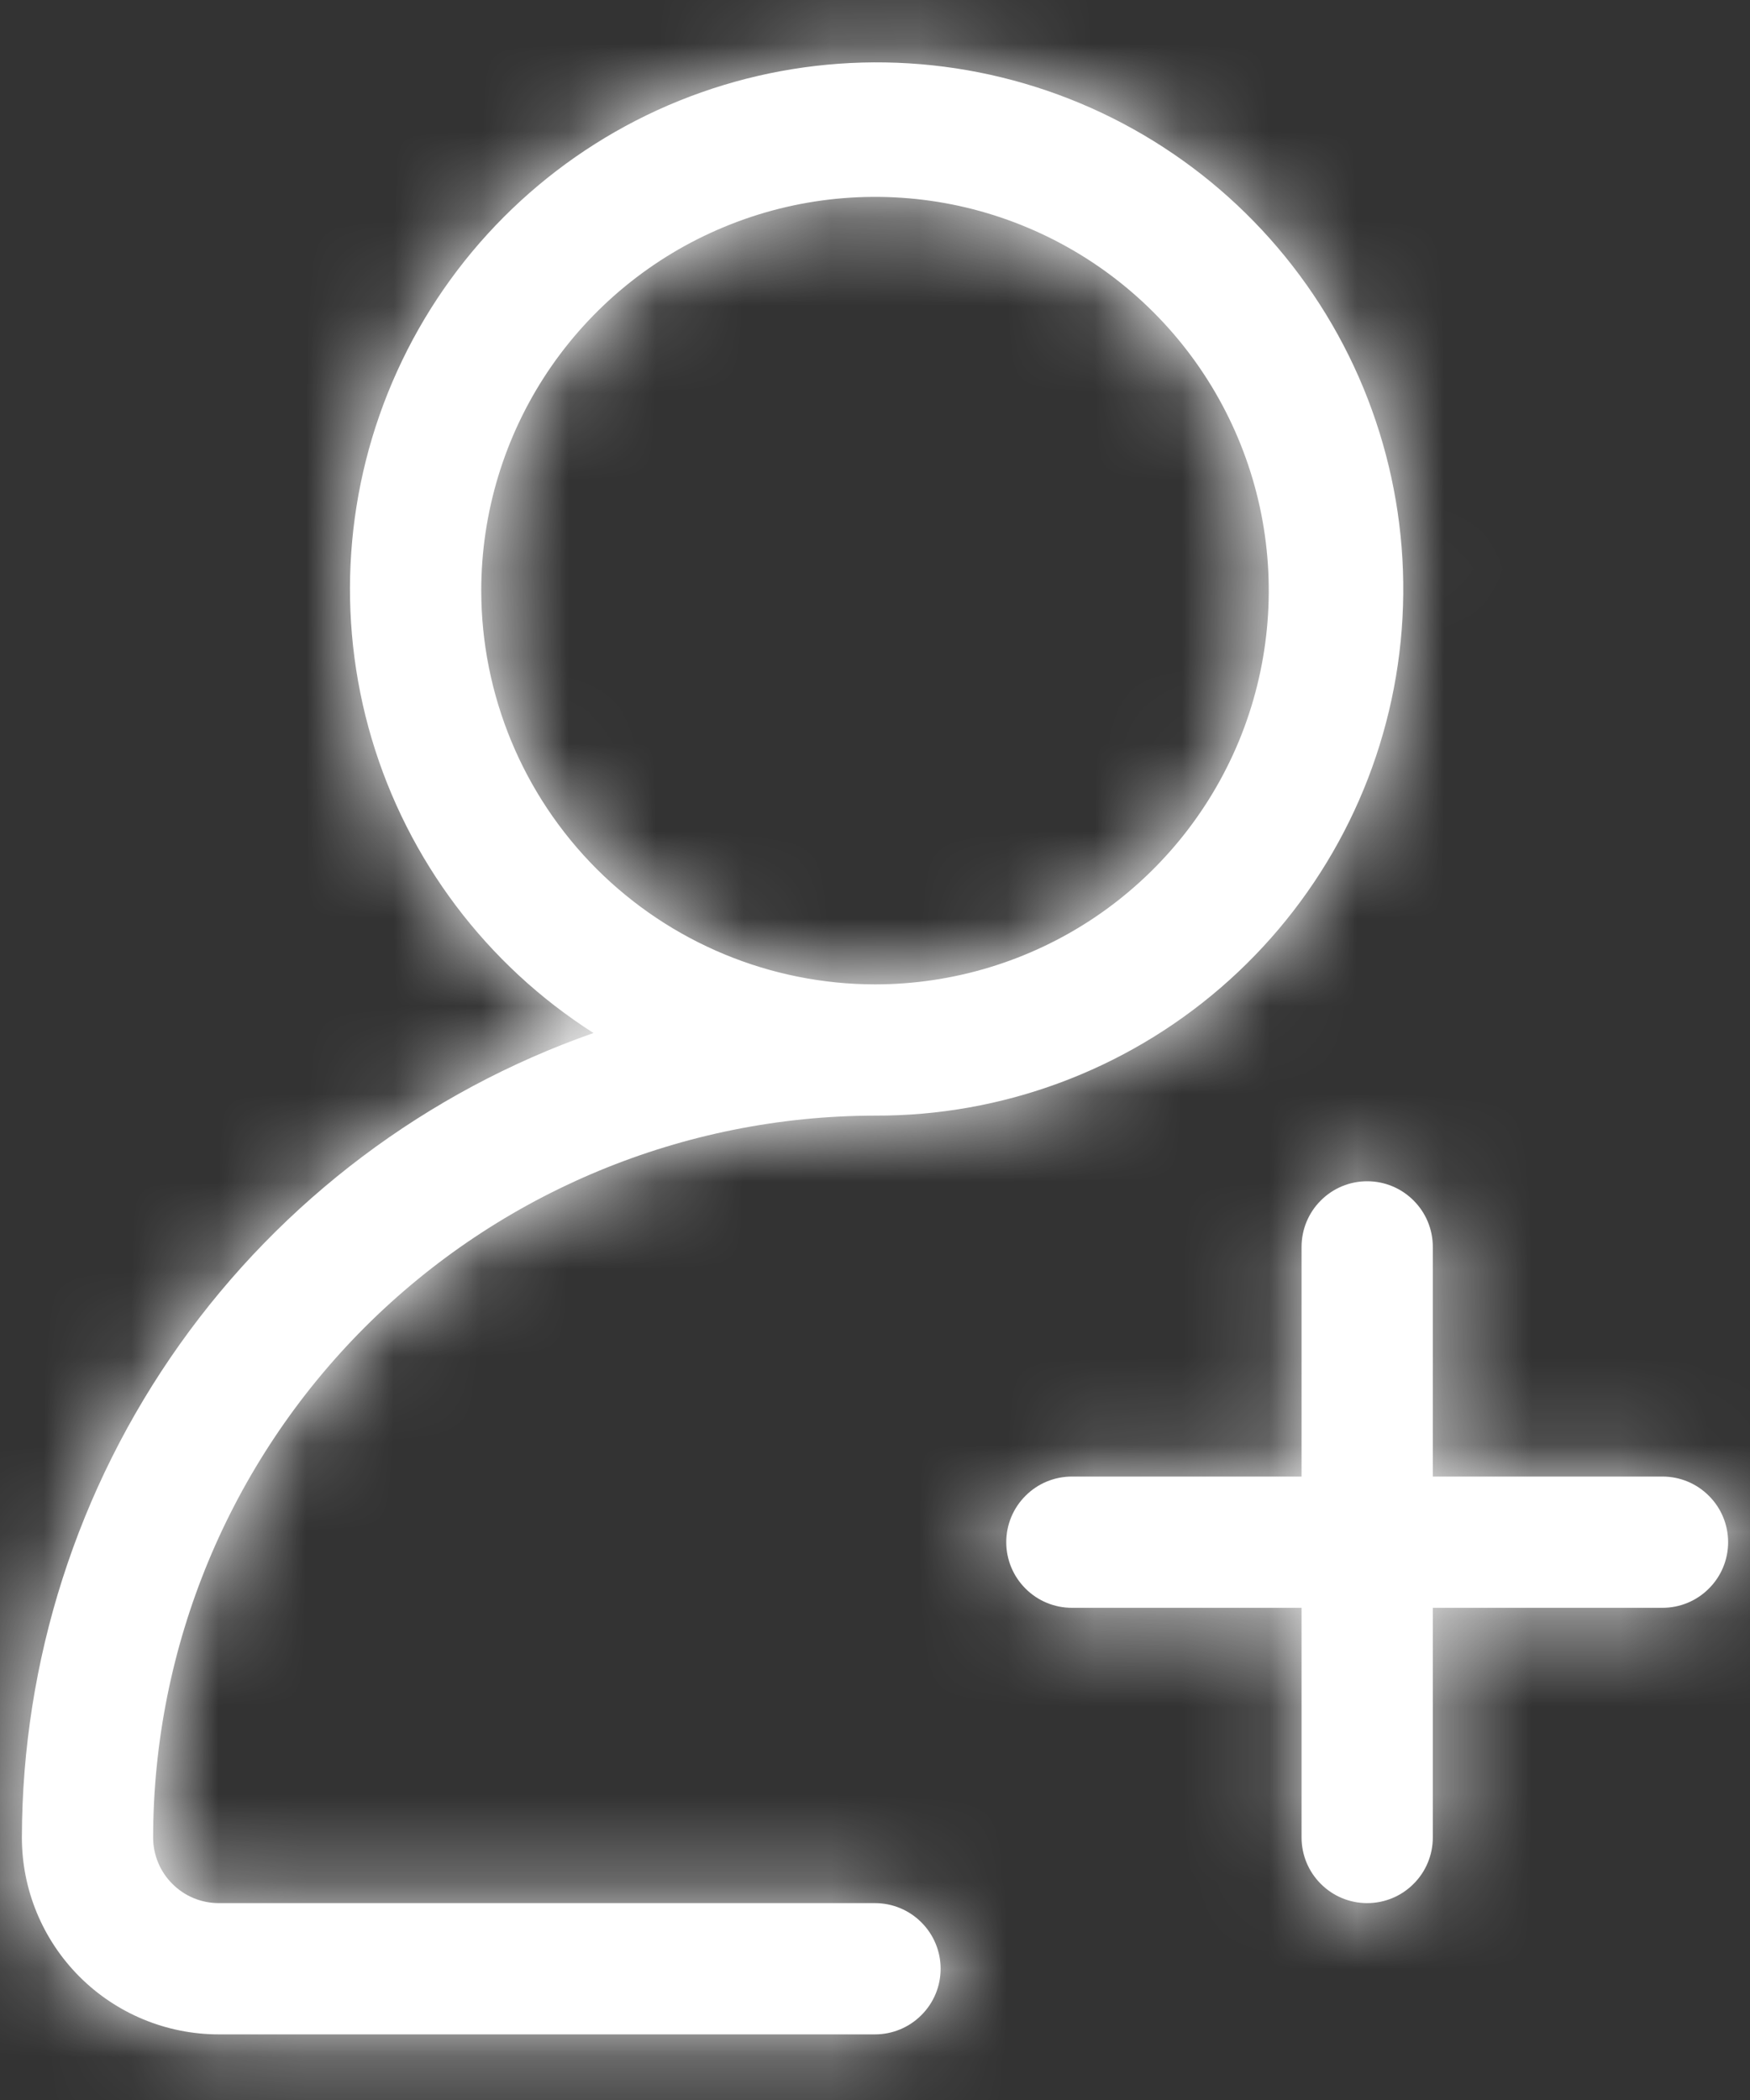 <svg width="20" height="24" viewBox="0 0 20 24" fill="none" xmlns="http://www.w3.org/2000/svg">
<rect x="0" y="0" width="20" height="24" fill="#333333" stroke="none"/>
<mask id="path-1-inside-1_4_302" fill="white">
<path d="M19 16.875H16.375V14.25C16.375 14.051 16.296 13.86 16.155 13.72C16.015 13.579 15.824 13.5 15.625 13.5C15.426 13.5 15.235 13.579 15.095 13.72C14.954 13.86 14.875 14.051 14.875 14.25V16.875H12.25C12.051 16.875 11.86 16.954 11.72 17.095C11.579 17.235 11.5 17.426 11.5 17.625C11.5 17.824 11.579 18.015 11.72 18.155C11.86 18.296 12.051 18.375 12.25 18.375H14.875V21C14.875 21.199 14.954 21.39 15.095 21.53C15.235 21.671 15.426 21.75 15.625 21.75C15.824 21.75 16.015 21.671 16.155 21.53C16.296 21.39 16.375 21.199 16.375 21V18.375H19C19.199 18.375 19.39 18.296 19.53 18.155C19.671 18.015 19.75 17.824 19.75 17.625C19.75 17.426 19.671 17.235 19.53 17.095C19.39 16.954 19.199 16.875 19 16.875Z"/>
</mask>
<path d="M19 16.875H16.375V14.25C16.375 14.051 16.296 13.86 16.155 13.72C16.015 13.579 15.824 13.5 15.625 13.5C15.426 13.5 15.235 13.579 15.095 13.72C14.954 13.86 14.875 14.051 14.875 14.25V16.875H12.25C12.051 16.875 11.86 16.954 11.72 17.095C11.579 17.235 11.5 17.426 11.5 17.625C11.5 17.824 11.579 18.015 11.72 18.155C11.86 18.296 12.051 18.375 12.25 18.375H14.875V21C14.875 21.199 14.954 21.39 15.095 21.53C15.235 21.671 15.426 21.75 15.625 21.75C15.824 21.75 16.015 21.671 16.155 21.53C16.296 21.39 16.375 21.199 16.375 21V18.375H19C19.199 18.375 19.39 18.296 19.53 18.155C19.671 18.015 19.75 17.824 19.75 17.625C19.75 17.426 19.671 17.235 19.53 17.095C19.39 16.954 19.199 16.875 19 16.875Z" fill="white"/>
<path d="M16.375 16.875H14.375V18.875H16.375V16.875ZM14.875 16.875V18.875H16.875V16.875H14.875ZM14.875 18.375H16.875V16.375H14.875V18.375ZM15.095 21.53L16.509 20.116L15.095 21.53ZM16.155 21.53L14.741 20.116L16.155 21.53ZM16.375 18.375V16.375H14.375V18.375H16.375ZM19 14.875H16.375V18.875H19V14.875ZM18.375 16.875V14.25H14.375V16.875H18.375ZM18.375 14.25C18.375 13.521 18.085 12.821 17.57 12.306L14.741 15.134C14.507 14.899 14.375 14.582 14.375 14.25H18.375ZM17.57 12.306C17.054 11.79 16.354 11.5 15.625 11.5V15.5C15.293 15.5 14.976 15.368 14.741 15.134L17.57 12.306ZM15.625 11.5C14.896 11.5 14.196 11.79 13.681 12.306L16.509 15.134C16.274 15.368 15.957 15.5 15.625 15.5V11.5ZM13.681 12.306C13.165 12.821 12.875 13.521 12.875 14.25H16.875C16.875 14.582 16.743 14.899 16.509 15.134L13.681 12.306ZM12.875 14.25V16.875H16.875V14.25H12.875ZM14.875 14.875H12.25V18.875H14.875V14.875ZM12.25 14.875C11.521 14.875 10.821 15.165 10.306 15.681L13.134 18.509C12.899 18.743 12.582 18.875 12.25 18.875V14.875ZM10.306 15.681C9.79 16.196 9.5 16.896 9.5 17.625H13.5C13.5 17.956 13.368 18.274 13.134 18.509L10.306 15.681ZM9.5 17.625C9.5 18.354 9.79 19.054 10.306 19.57L13.134 16.741C13.368 16.976 13.5 17.294 13.5 17.625H9.5ZM10.306 19.57C10.821 20.085 11.521 20.375 12.25 20.375V16.375C12.582 16.375 12.899 16.507 13.134 16.741L10.306 19.57ZM12.25 20.375H14.875V16.375H12.25V20.375ZM12.875 18.375V21H16.875V18.375H12.875ZM12.875 21C12.875 21.729 13.165 22.429 13.681 22.945L16.509 20.116C16.743 20.351 16.875 20.669 16.875 21H12.875ZM13.681 22.945C14.196 23.46 14.896 23.75 15.625 23.75V19.75C15.957 19.75 16.274 19.882 16.509 20.116L13.681 22.945ZM15.625 23.75C16.354 23.75 17.054 23.46 17.57 22.945L14.741 20.116C14.976 19.882 15.293 19.75 15.625 19.75V23.75ZM17.57 22.945C18.085 22.429 18.375 21.729 18.375 21H14.375C14.375 20.669 14.507 20.351 14.741 20.116L17.57 22.945ZM18.375 21V18.375H14.375V21H18.375ZM16.375 20.375H19V16.375H16.375V20.375ZM19 20.375C19.729 20.375 20.429 20.085 20.945 19.57L18.116 16.741C18.351 16.507 18.669 16.375 19 16.375V20.375ZM20.945 19.57C21.46 19.054 21.75 18.354 21.75 17.625H17.75C17.75 17.294 17.882 16.976 18.116 16.741L20.945 19.57ZM21.75 17.625C21.75 16.896 21.46 16.196 20.945 15.681L18.116 18.509C17.882 18.274 17.75 17.956 17.75 17.625H21.75ZM20.945 15.681C20.429 15.165 19.729 14.875 19 14.875V18.875C18.669 18.875 18.351 18.743 18.116 18.509L20.945 15.681Z" fill="white" mask="url(#path-1-inside-1_4_302)"/>
<mask id="path-3-inside-2_4_302" fill="white">
<path d="M10 21.75H2.5C2.301 21.75 2.11 21.671 1.97 21.53C1.829 21.39 1.75 21.199 1.75 21C1.753 18.813 2.623 16.716 4.169 15.169C5.716 13.623 7.813 12.753 10 12.75C11.45 12.755 12.852 12.236 13.95 11.289C15.047 10.342 15.767 9.031 15.975 7.596C16.183 6.162 15.867 4.7 15.084 3.48C14.301 2.26 13.104 1.364 11.713 0.956C10.322 0.548 8.83 0.656 7.512 1.259C6.194 1.863 5.138 2.922 4.539 4.242C3.939 5.562 3.836 7.054 4.248 8.443C4.661 9.833 5.561 11.027 6.783 11.806C4.877 12.474 3.224 13.717 2.054 15.364C0.884 17.011 0.254 18.98 0.25 21C0.25 21.597 0.487 22.169 0.909 22.591C1.331 23.013 1.903 23.25 2.5 23.25H10C10.199 23.25 10.39 23.171 10.53 23.03C10.671 22.89 10.75 22.699 10.75 22.5C10.75 22.301 10.671 22.11 10.53 21.97C10.39 21.829 10.199 21.75 10 21.75ZM5.5 6.75C5.5 5.86 5.764 4.99 6.258 4.25C6.753 3.51 7.456 2.933 8.278 2.593C9.1 2.252 10.005 2.163 10.878 2.336C11.751 2.51 12.553 2.939 13.182 3.568C13.811 4.197 14.24 4.999 14.414 5.872C14.587 6.745 14.498 7.65 14.158 8.472C13.817 9.294 13.24 9.997 12.5 10.492C11.76 10.986 10.89 11.25 10 11.25C8.807 11.249 7.663 10.774 6.819 9.931C5.976 9.087 5.501 7.943 5.5 6.75Z"/>
</mask>
<path d="M10 21.75H2.5C2.301 21.75 2.11 21.671 1.97 21.53C1.829 21.39 1.75 21.199 1.75 21C1.753 18.813 2.623 16.716 4.169 15.169C5.716 13.623 7.813 12.753 10 12.75C11.45 12.755 12.852 12.236 13.95 11.289C15.047 10.342 15.767 9.031 15.975 7.596C16.183 6.162 15.867 4.7 15.084 3.48C14.301 2.26 13.104 1.364 11.713 0.956C10.322 0.548 8.83 0.656 7.512 1.259C6.194 1.863 5.138 2.922 4.539 4.242C3.939 5.562 3.836 7.054 4.248 8.443C4.661 9.833 5.561 11.027 6.783 11.806C4.877 12.474 3.224 13.717 2.054 15.364C0.884 17.011 0.254 18.98 0.25 21C0.25 21.597 0.487 22.169 0.909 22.591C1.331 23.013 1.903 23.25 2.5 23.25H10C10.199 23.25 10.39 23.171 10.53 23.03C10.671 22.89 10.75 22.699 10.75 22.5C10.75 22.301 10.671 22.11 10.53 21.97C10.39 21.829 10.199 21.75 10 21.75ZM5.5 6.75C5.5 5.86 5.764 4.99 6.258 4.25C6.753 3.51 7.456 2.933 8.278 2.593C9.1 2.252 10.005 2.163 10.878 2.336C11.751 2.51 12.553 2.939 13.182 3.568C13.811 4.197 14.24 4.999 14.414 5.872C14.587 6.745 14.498 7.65 14.158 8.472C13.817 9.294 13.24 9.997 12.5 10.492C11.76 10.986 10.89 11.25 10 11.25C8.807 11.249 7.663 10.774 6.819 9.931C5.976 9.087 5.501 7.943 5.5 6.75Z" fill="white"/>
<path d="M1.75 21L-0.25 20.998V21H1.75ZM10 12.75L10.006 10.75L9.998 10.75L10 12.75ZM6.783 11.806L7.444 13.694L11.33 12.333L7.858 10.12L6.783 11.806ZM0.25 21L-1.75 20.997V21H0.25ZM5.5 6.75H3.5L3.5 6.752L5.5 6.75ZM10 11.25L9.998 13.25H10V11.25ZM10 19.75H2.5V23.75H10V19.75ZM2.5 19.75C2.832 19.75 3.149 19.882 3.384 20.116L0.555 22.945C1.071 23.46 1.771 23.75 2.5 23.75V19.75ZM3.384 20.116C3.618 20.351 3.75 20.669 3.75 21H-0.25C-0.25 21.729 0.04 22.429 0.555 22.945L3.384 20.116ZM3.75 21.002C3.752 19.345 4.411 17.756 5.583 16.583L2.755 13.755C0.834 15.676 -0.247 18.281 -0.25 20.998L3.75 21.002ZM5.583 16.583C6.756 15.411 8.345 14.752 10.002 14.75L9.998 10.75C7.281 10.753 4.676 11.834 2.755 13.755L5.583 16.583ZM9.994 14.75C11.925 14.756 13.794 14.065 15.256 12.803L12.643 9.774C11.911 10.407 10.974 10.753 10.006 10.75L9.994 14.75ZM15.256 12.803C16.719 11.542 17.677 9.795 17.954 7.884L13.996 7.309C13.857 8.267 13.376 9.142 12.643 9.774L15.256 12.803ZM17.954 7.884C18.232 5.972 17.81 4.025 16.767 2.4L13.401 4.56C13.923 5.375 14.135 6.351 13.996 7.309L17.954 7.884ZM16.767 2.4C15.723 0.774 14.129 -0.42 12.275 -0.963L11.15 2.875C12.079 3.147 12.878 3.746 13.401 4.56L16.767 2.4ZM12.275 -0.963C10.422 -1.507 8.435 -1.363 6.679 -0.559L8.345 3.078C9.225 2.675 10.221 2.603 11.15 2.875L12.275 -0.963ZM6.679 -0.559C4.923 0.245 3.517 1.656 2.718 3.415L6.36 5.069C6.76 4.188 7.465 3.481 8.345 3.078L6.679 -0.559ZM2.718 3.415C1.919 5.173 1.782 7.161 2.331 9.012L6.166 7.874C5.891 6.946 5.959 5.95 6.36 5.069L2.718 3.415ZM2.331 9.012C2.88 10.864 4.08 12.455 5.708 13.493L7.858 10.12C7.042 9.6 6.441 8.802 6.166 7.874L2.331 9.012ZM6.122 9.919C3.825 10.723 1.834 12.221 0.424 14.205L3.684 16.522C4.615 15.213 5.928 14.225 7.444 13.694L6.122 9.919ZM0.424 14.205C-0.986 16.189 -1.746 18.562 -1.75 20.997L2.25 21.003C2.253 19.397 2.754 17.832 3.684 16.522L0.424 14.205ZM-1.75 21C-1.75 22.127 -1.302 23.208 -0.505 24.005L2.323 21.177C2.276 21.13 2.25 21.066 2.25 21H-1.75ZM-0.505 24.005C0.292 24.802 1.373 25.25 2.5 25.25V21.25C2.434 21.25 2.37 21.224 2.323 21.177L-0.505 24.005ZM2.5 25.25H10V21.25H2.5V25.25ZM10 25.25C10.729 25.25 11.429 24.96 11.944 24.445L9.116 21.616C9.351 21.382 9.668 21.25 10 21.25V25.25ZM11.944 24.445C12.46 23.929 12.75 23.229 12.75 22.5H8.75C8.75 22.169 8.882 21.851 9.116 21.616L11.944 24.445ZM12.75 22.5C12.75 21.771 12.46 21.071 11.944 20.555L9.116 23.384C8.882 23.149 8.75 22.831 8.75 22.5H12.75ZM11.944 20.555C11.429 20.04 10.729 19.75 10 19.75V23.75C9.668 23.75 9.351 23.618 9.116 23.384L11.944 20.555ZM7.5 6.75C7.5 6.256 7.647 5.772 7.921 5.361L4.595 3.139C3.881 4.208 3.5 5.464 3.5 6.75H7.5ZM7.921 5.361C8.196 4.95 8.586 4.63 9.043 4.44L7.513 0.745C6.325 1.237 5.31 2.07 4.595 3.139L7.921 5.361ZM9.043 4.44C9.5 4.251 10.003 4.202 10.488 4.298L11.268 0.375C10.007 0.124 8.7 0.253 7.513 0.745L9.043 4.44ZM10.488 4.298C10.973 4.394 11.418 4.633 11.768 4.982L14.596 2.154C13.687 1.245 12.529 0.626 11.268 0.375L10.488 4.298ZM11.768 4.982C12.117 5.332 12.355 5.777 12.452 6.262L16.375 5.482C16.124 4.221 15.505 3.063 14.596 2.154L11.768 4.982ZM12.452 6.262C12.548 6.747 12.499 7.25 12.31 7.707L16.005 9.237C16.497 8.05 16.626 6.743 16.375 5.482L12.452 6.262ZM12.31 7.707C12.12 8.164 11.8 8.554 11.389 8.829L13.611 12.155C14.68 11.44 15.513 10.425 16.005 9.237L12.31 7.707ZM11.389 8.829C10.978 9.103 10.495 9.25 10 9.25V13.25C11.286 13.25 12.542 12.869 13.611 12.155L11.389 8.829ZM10.002 9.25C9.339 9.249 8.703 8.986 8.234 8.516L5.405 11.345C6.623 12.563 8.275 13.248 9.998 13.25L10.002 9.25ZM8.234 8.516C7.764 8.047 7.501 7.411 7.5 6.748L3.5 6.752C3.502 8.475 4.187 10.127 5.405 11.345L8.234 8.516Z" fill="white" mask="url(#path-3-inside-2_4_302)"/>
</svg>
